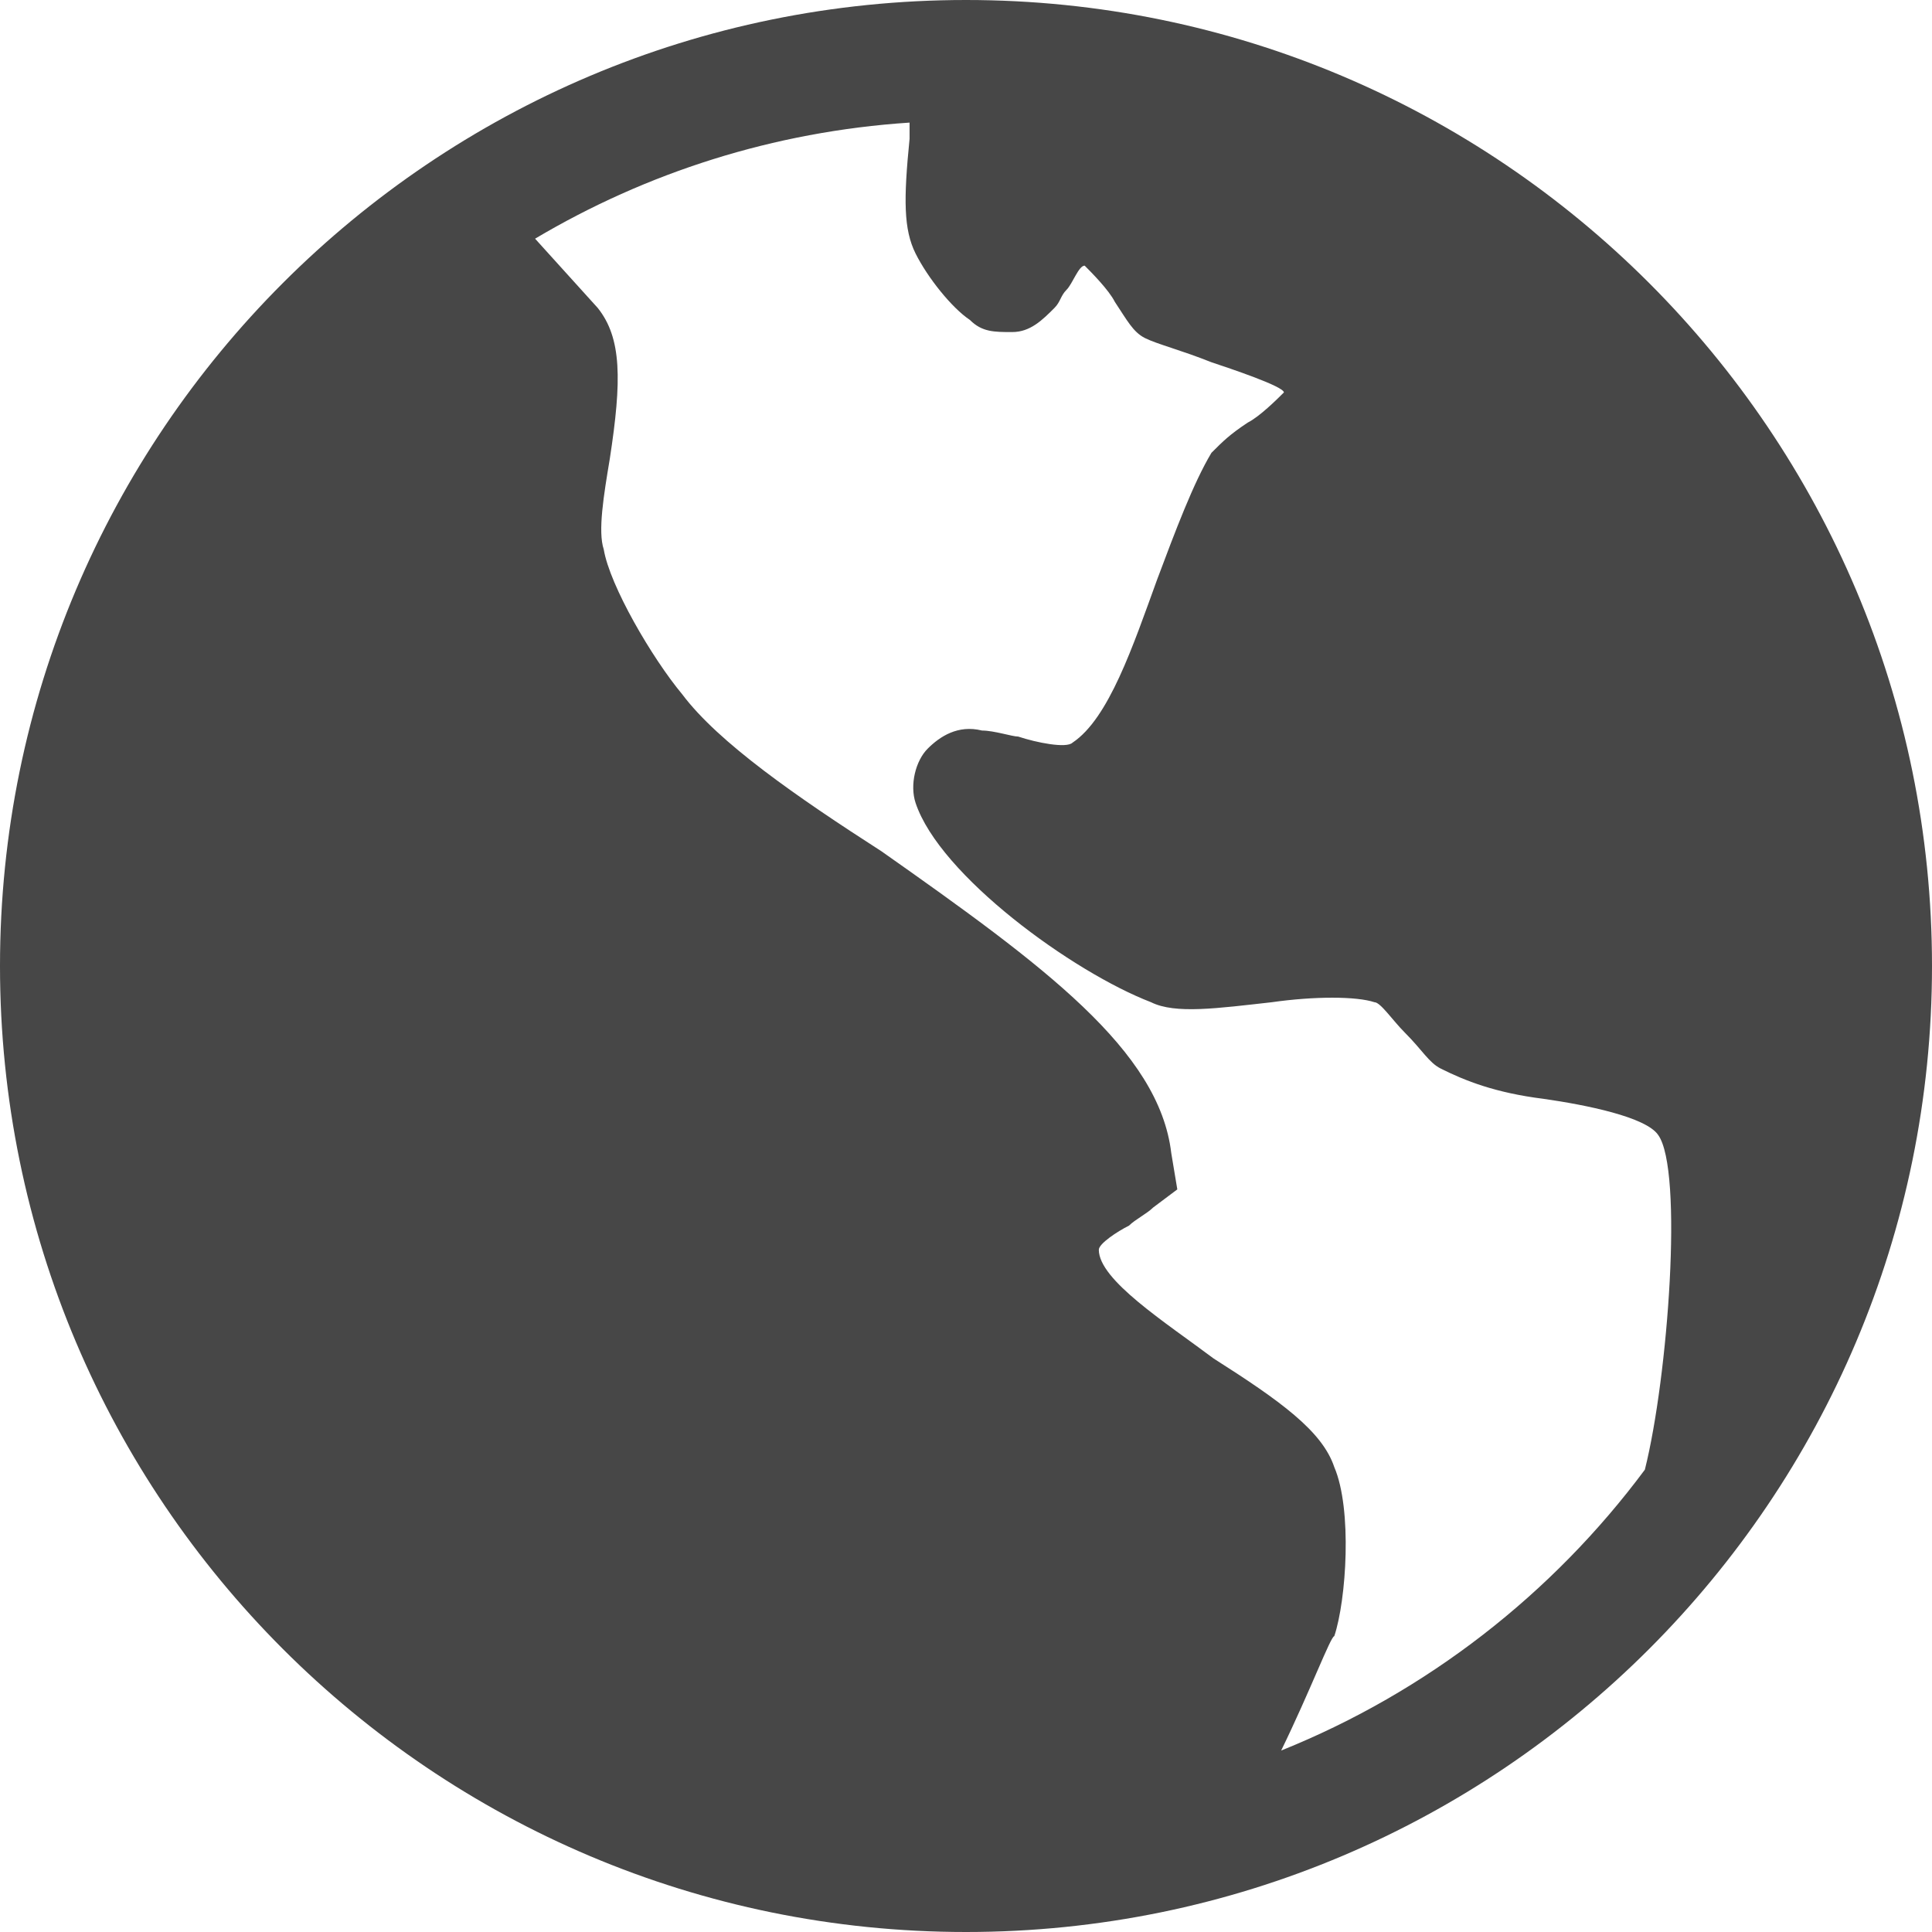 <?xml version="1.0" encoding="UTF-8"?>
<svg width="24px" height="24px" viewBox="0 0 24 24" version="1.1" xmlns="http://www.w3.org/2000/svg" xmlns:xlink="http://www.w3.org/1999/xlink">
    <title>Icon/Fill/globe-map-fill</title>
    <g id="Icon/Fill/globe-map-fill" stroke="none" stroke-width="1" fill="none" fill-rule="evenodd">
        <g id="Group" transform="translate(-0, -0)" fill="#474747" fill-rule="nonzero">
            <g id="globe-map">
                <path d="M6.647,2.965 L7.425,3.825 C7.725,4.2 7.725,4.725 7.575,5.7 C7.5,6.15 7.425,6.6 7.5,6.825 C7.575,7.275 8.1,8.175 8.475,8.625 C8.925,9.225 9.9,9.9 10.95,10.575 C12.975,12 14.4,13.05 14.55,14.325 L14.625,14.775 L14.325,15 C14.25,15.075 14.1,15.15 14.025,15.225 C13.875,15.3 13.65,15.45 13.65,15.525 C13.65,15.9 14.475,16.425 15.075,16.875 C15.9,17.4 16.425,17.775 16.575,18.225 C16.8,18.75 16.725,19.875 16.575,20.325 C16.531,20.325 16.281,20.995 15.915,21.746 C17.725,21.018 19.286,19.8 20.433,18.257 C20.722,17.107 20.912,14.537 20.599,14.1 C20.449,13.875 19.699,13.725 19.174,13.65 C18.574,13.575 18.199,13.425 17.899,13.275 C17.749,13.2 17.674,13.05 17.449,12.825 C17.299,12.675 17.149,12.45 17.074,12.45 C16.849,12.375 16.324,12.375 15.799,12.45 C15.124,12.525 14.599,12.6 14.299,12.45 C13.324,12.075 11.674,10.875 11.374,9.975 C11.299,9.75 11.374,9.45 11.524,9.3 C11.674,9.15 11.899,9 12.199,9.075 C12.349,9.075 12.574,9.15 12.649,9.15 C12.874,9.225 13.249,9.3 13.324,9.225 C13.774,8.925 14.074,8.025 14.374,7.2 C14.599,6.6 14.824,6 15.049,5.625 C15.199,5.475 15.274,5.4 15.499,5.25 C15.649,5.175 15.874,4.95 15.949,4.875 C15.949,4.8 15.274,4.575 15.049,4.5 C14.674,4.35 14.374,4.275 14.224,4.2 C14.074,4.125 13.999,3.975 13.849,3.75 C13.774,3.6 13.549,3.375 13.474,3.3 C13.399,3.3 13.324,3.525 13.249,3.6 C13.174,3.675 13.174,3.75 13.099,3.825 C12.949,3.975 12.799,4.125 12.574,4.125 C12.349,4.125 12.199,4.125 12.049,3.975 C11.824,3.825 11.524,3.45 11.374,3.15 C11.224,2.85 11.224,2.475 11.299,1.725 L11.299,1.523 C9.608,1.634 8.026,2.146 6.647,2.965 Z M12,24 C5.373,24 0,18.627 0,12 C0,5.373 5.373,0 12,0 C18.627,0 24,5.373 24,12 C24,18.627 18.627,24 12,24 Z" id="Combined-Shape"></path>
            </g>
        </g>
    </g>
</svg>
